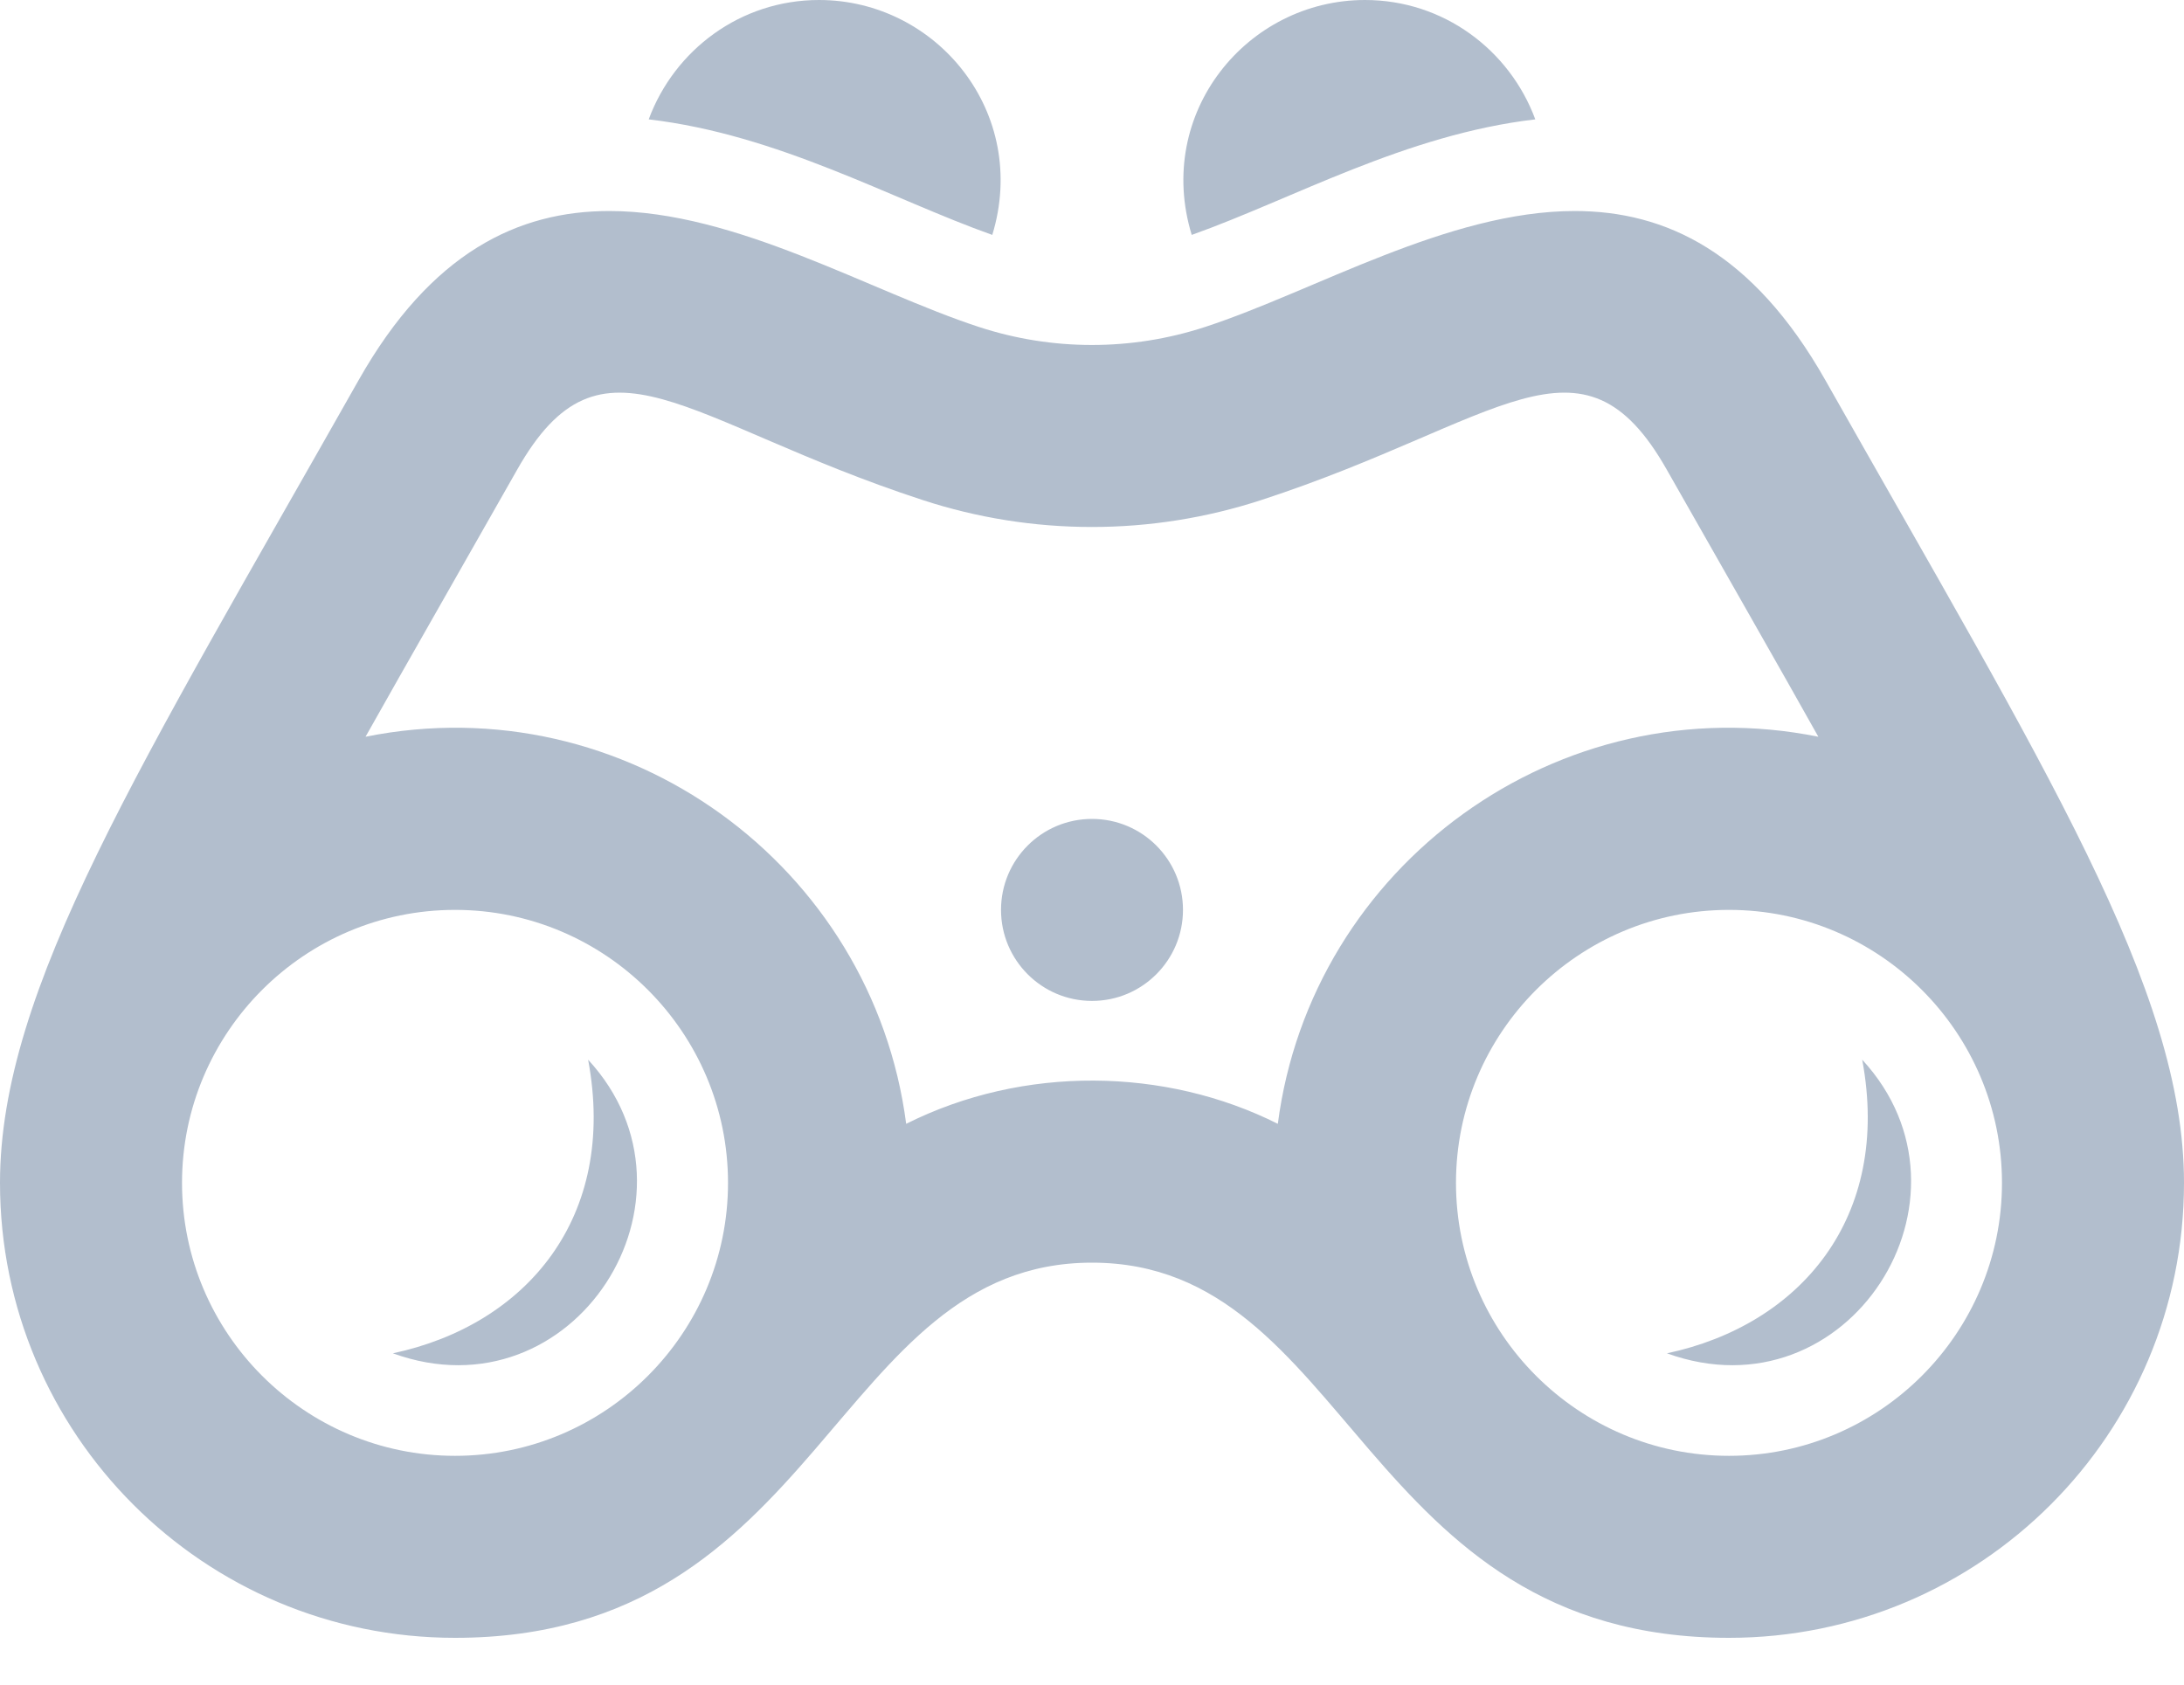 <svg width="35" height="27" viewBox="0 0 35 27" fill="none" xmlns="http://www.w3.org/2000/svg">
<path d="M24.604 1.913C24.192 0.799 23.131 0 21.875 0C19.982 0 18.502 1.814 19.098 3.765C20.718 3.189 22.52 2.157 24.604 1.913ZM18.958 14.583C18.958 13.778 18.306 13.125 17.5 13.125C16.694 13.125 16.042 13.778 16.042 14.583C16.042 15.388 16.694 16.042 17.5 16.042C18.306 16.042 18.958 15.388 18.958 14.583ZM26.714 21.69C28.847 21.236 30.317 19.517 29.843 16.984C31.884 19.196 29.617 22.743 26.714 21.69ZM6.296 21.69C8.429 21.236 9.899 19.517 9.425 16.984C11.465 19.196 9.198 22.743 6.296 21.69ZM13.125 0C11.869 0 10.808 0.799 10.396 1.913C12.48 2.158 14.281 3.189 15.902 3.765C16.498 1.814 15.018 0 13.125 0ZM14.779 8.012C16.54 8.59 18.449 8.592 20.22 8.012C24.033 6.767 25.346 5.116 26.712 7.529C27.284 8.537 28.655 10.938 29.14 11.808C24.978 10.97 21.015 13.873 20.478 18.012C18.68 17.108 16.403 17.068 14.522 18.012C13.984 13.872 10.022 10.97 5.858 11.808C6.462 10.732 7.583 8.773 8.286 7.531C9.651 5.117 10.961 6.764 14.779 8.012ZM25.236 3.382C23.205 3.382 21.066 4.667 19.313 5.24C18.128 5.628 16.855 5.623 15.687 5.24C13.936 4.667 11.795 3.382 9.764 3.382C8.308 3.382 6.908 4.041 5.747 6.093C2.239 12.298 0 15.845 0 18.958C0 22.985 3.264 26.25 7.292 26.25C13.182 26.25 13.352 20.237 17.5 20.237C21.648 20.237 21.818 26.25 27.708 26.25C31.736 26.25 35 22.985 35 18.958C35 15.845 32.761 12.298 29.253 6.094C28.09 4.041 26.692 3.382 25.236 3.382ZM27.708 23.333C25.296 23.333 23.333 21.37 23.333 18.958C23.333 16.546 25.296 14.583 27.708 14.583C30.12 14.583 32.083 16.546 32.083 18.958C32.083 21.37 30.12 23.333 27.708 23.333ZM7.292 23.333C4.88 23.333 2.917 21.37 2.917 18.958C2.917 16.546 4.88 14.583 7.292 14.583C9.704 14.583 11.667 16.546 11.667 18.958C11.667 21.37 9.704 23.333 7.292 23.333Z" fill="#B2BECD"/>
</svg>
